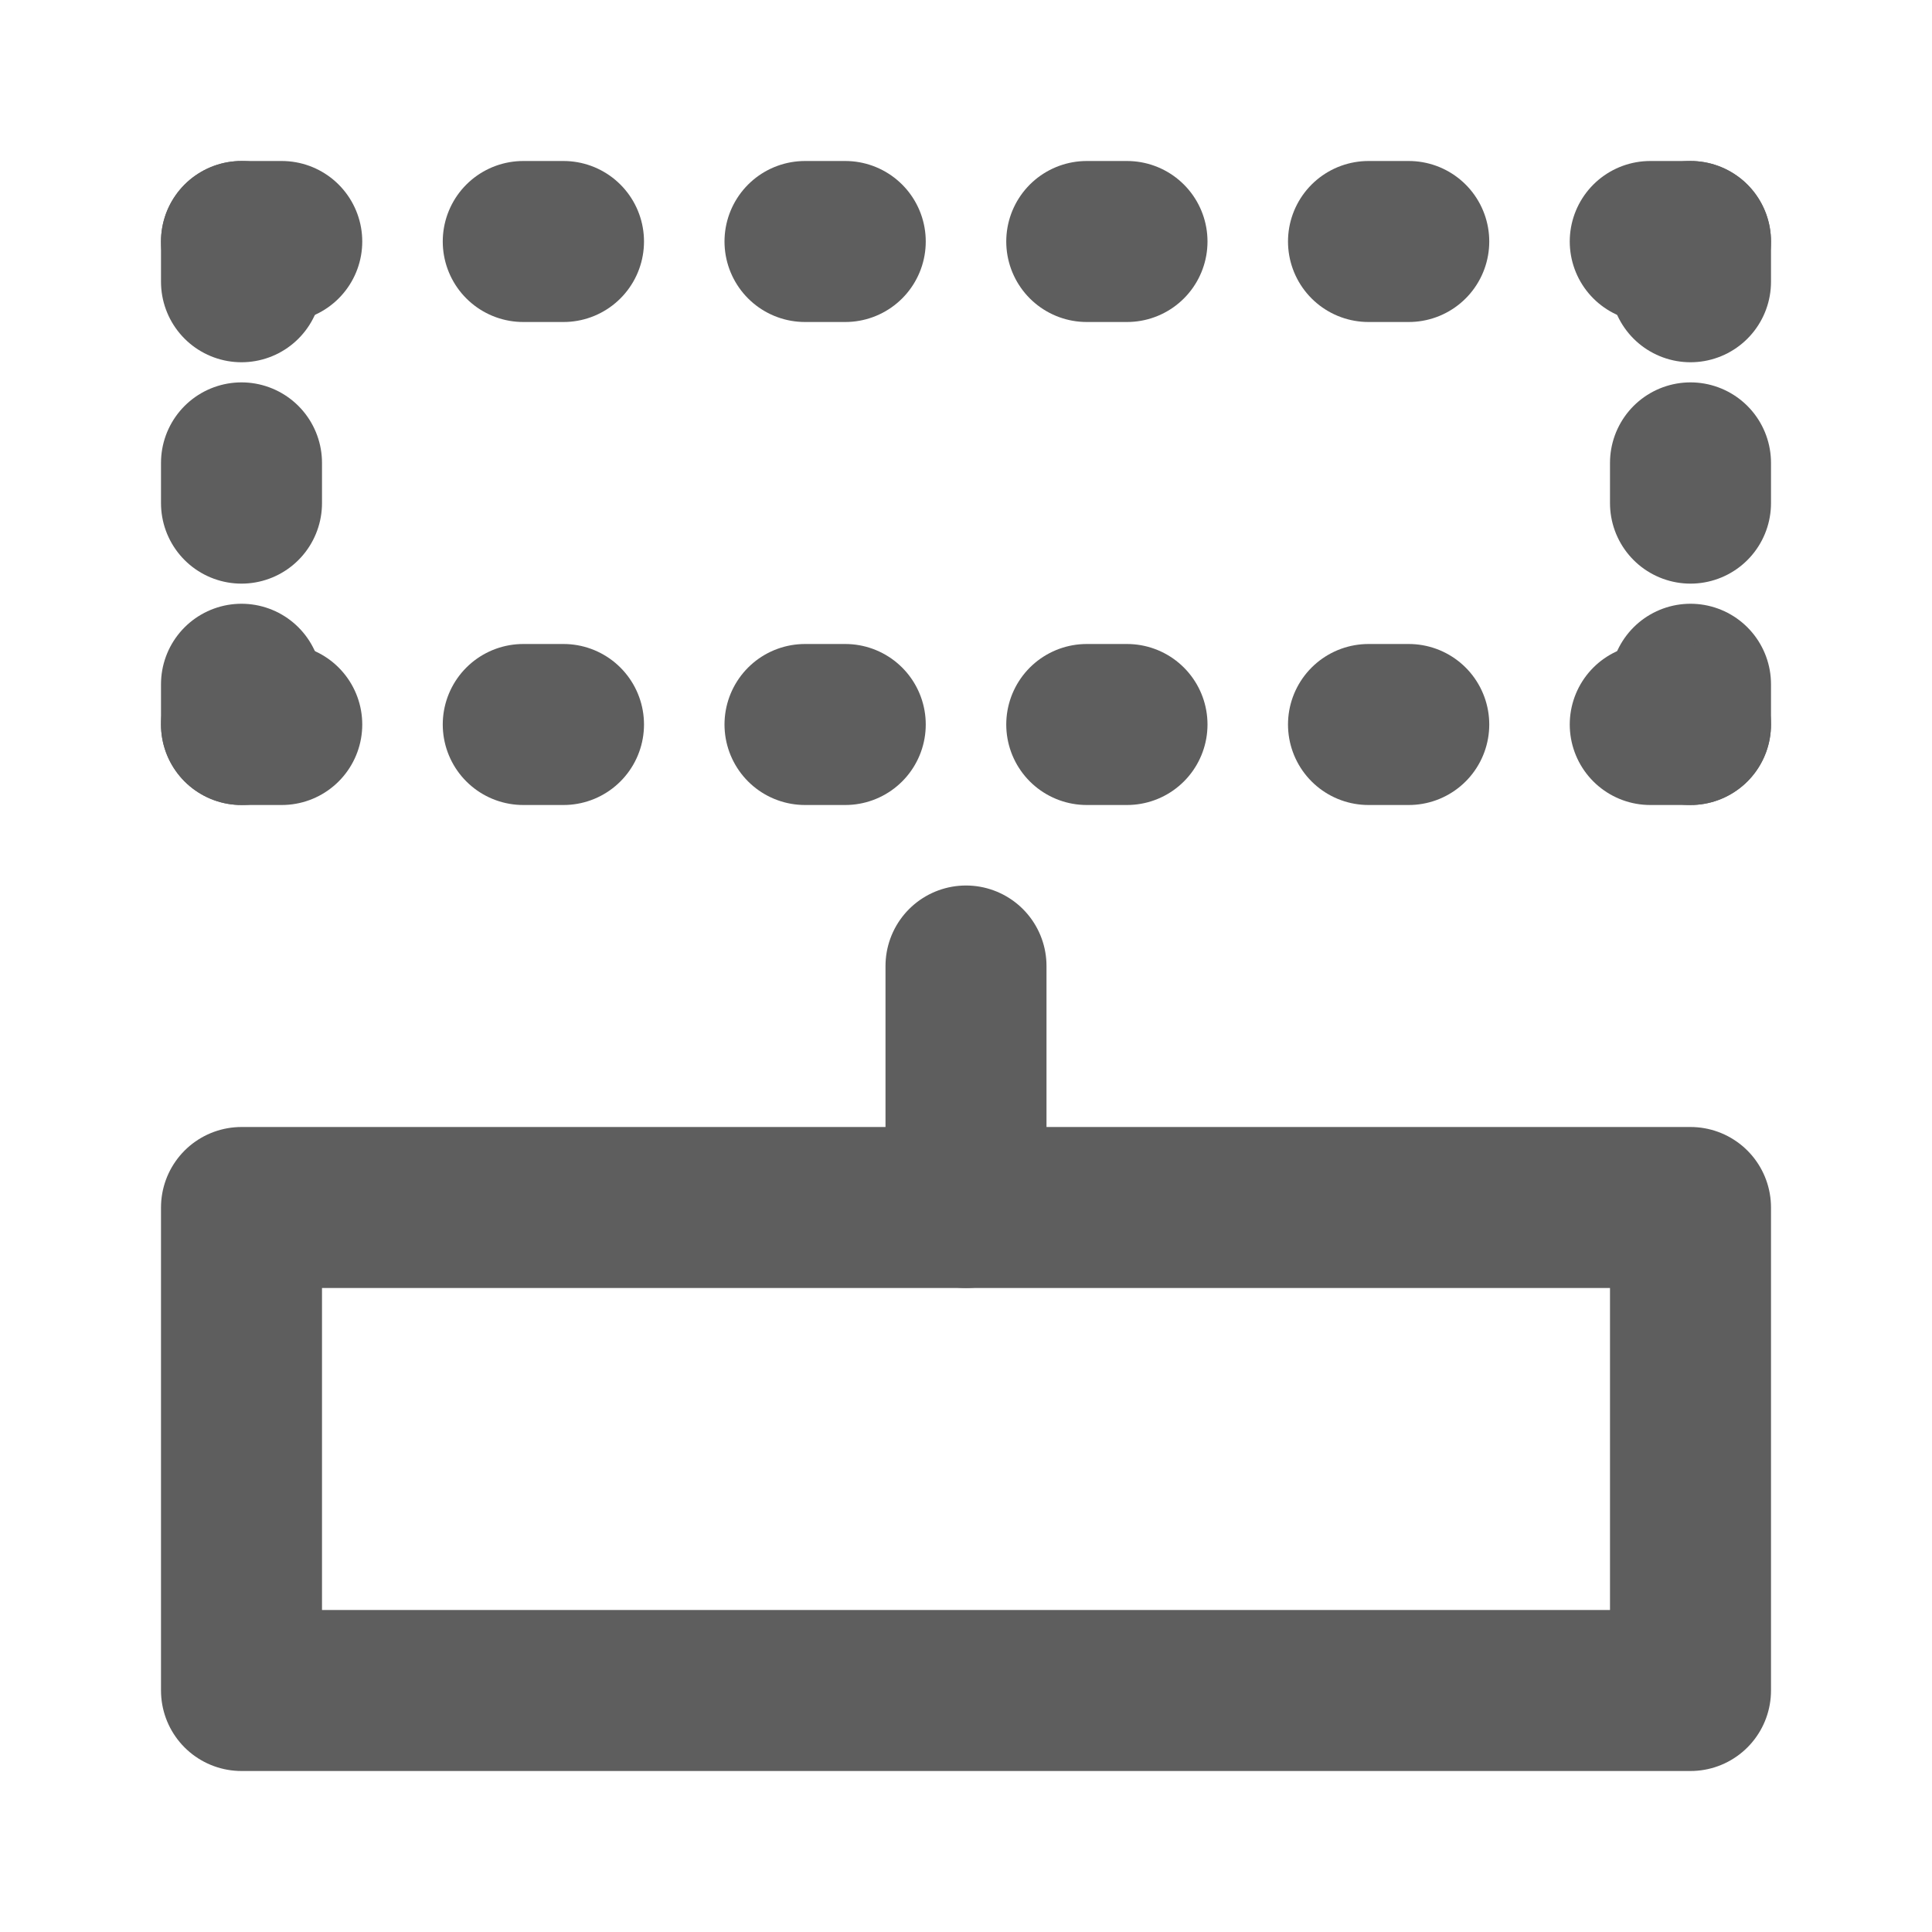 <svg width="80" height="80" fill="none" stroke="#5e5e5e" stroke-linecap="round" stroke-linejoin="round" stroke-width="2" viewBox="0 0 24 24" xmlns="http://www.w3.org/2000/svg">
  <path d="M12 15v-3"></path>
  <path d="M3 15h18v6H3v-6Z"></path>
  <path d="M3 6.25v-.5"></path>
  <path d="M3 9v-.5"></path>
  <path d="M3 3.5V3"></path>
  <path d="M21 6.25v-.5"></path>
  <path d="M21 9v-.5"></path>
  <path d="M21 3.5V3"></path>
  <path d="M21 9h-.5"></path>
  <path d="M3.5 9H3"></path>
  <path d="M3.5 3H3"></path>
  <path d="M7 3h-.5"></path>
  <path d="M10.5 3H10"></path>
  <path d="M10.5 9H10"></path>
  <path d="M14 3h-.5"></path>
  <path d="M7 9h-.5"></path>
  <path d="M14 9h-.5"></path>
  <path d="M17.5 3H17"></path>
  <path d="M17.5 9H17"></path>
  <path d="M21 3h-.5"></path>
</svg>